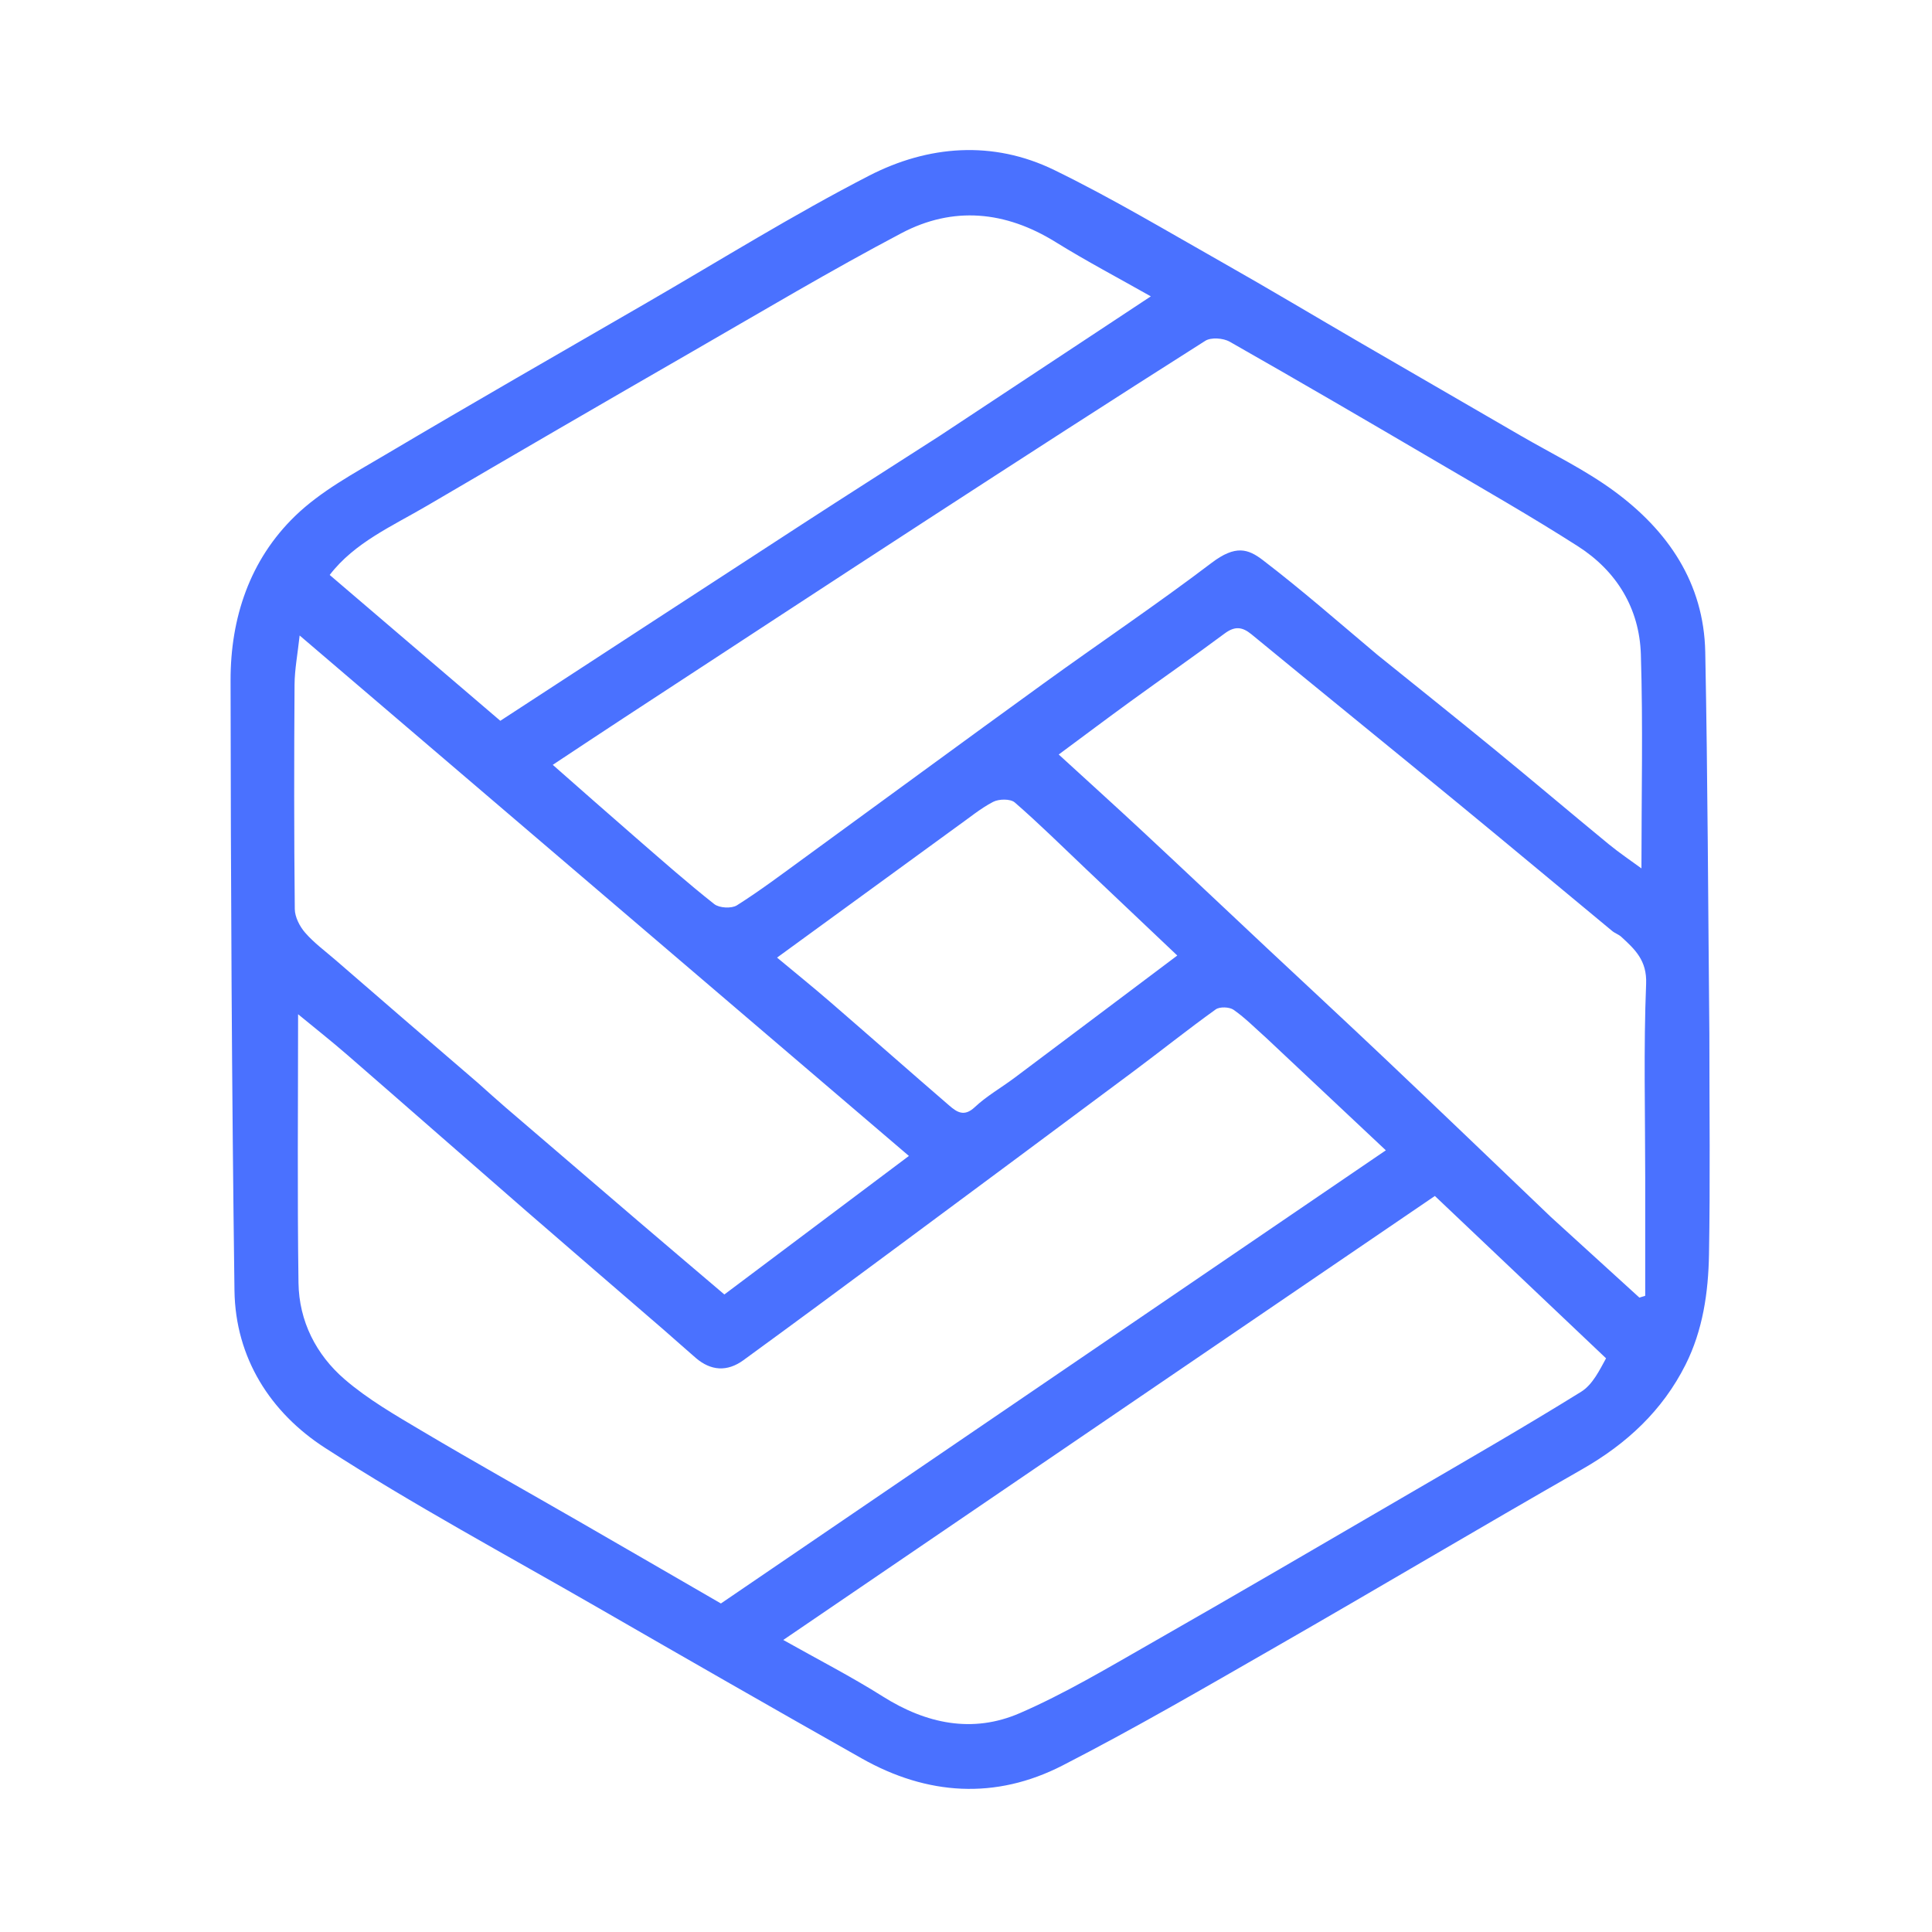 <svg width="196" height="196" viewBox="0 0 196 196" fill="none" xmlns="http://www.w3.org/2000/svg">
<path d="M173.414 104.891C173.414 112.481 173.507 119.881 173.376 127.278C173.308 131.118 172.754 134.951 170.997 138.447C168.662 143.093 165.041 146.463 160.527 149.042C150.055 155.025 139.688 161.191 129.227 167.193C122.135 171.263 115.057 175.381 107.785 179.111C100.994 182.594 94.059 182.14 87.423 178.392C78.478 173.34 69.567 168.227 60.666 163.099C51.394 157.757 41.948 152.68 32.969 146.882C27.453 143.32 23.879 137.777 23.787 130.917C23.512 110.286 23.414 89.651 23.391 69.017C23.384 62.69 25.339 56.805 29.93 52.356C32.543 49.823 35.914 48.016 39.093 46.133C47.879 40.928 56.739 35.847 65.579 30.733C73.086 26.389 80.463 21.791 88.164 17.825C94.152 14.742 100.719 14.212 106.952 17.248C112.796 20.095 118.397 23.448 124.061 26.654C128.774 29.321 133.42 32.105 138.102 34.826C143.472 37.947 148.853 41.05 154.224 44.17C157.416 46.024 160.783 47.643 163.743 49.815C169.201 53.822 172.857 59.129 172.996 66.142C173.248 78.993 173.286 91.847 173.414 104.891ZM128.432 105.273C127.35 104.316 126.33 103.271 125.154 102.448C124.726 102.148 123.739 102.111 123.331 102.405C120.507 104.433 117.787 106.606 114.999 108.685C107.15 114.536 99.289 120.371 91.423 126.201C86.099 130.146 80.774 134.092 75.417 137.992C73.758 139.199 72.108 139.063 70.597 137.771C69.5 136.831 68.433 135.857 67.34 134.912C62.693 130.895 58.031 126.895 53.396 122.865C47.334 117.594 41.301 112.29 35.237 107.022C33.581 105.585 31.858 104.226 30.241 102.894C30.241 112.118 30.155 121.135 30.282 130.148C30.336 134.029 32.07 137.434 34.961 139.927C37.322 141.963 40.092 143.557 42.792 145.16C48.027 148.269 53.344 151.24 58.621 154.28C63.47 157.073 68.31 159.88 73.136 162.671C95.611 147.354 118.077 132.043 140.592 116.699C136.459 112.819 132.542 109.141 128.432 105.273ZM139.735 66.431C143.711 69.639 147.705 72.825 151.658 76.062C155.524 79.229 159.335 82.463 163.196 85.636C164.298 86.541 165.489 87.337 166.523 88.098C166.523 80.724 166.689 73.549 166.464 66.385C166.319 61.725 164.009 57.932 160.075 55.416C155.413 52.434 150.601 49.684 145.825 46.881C138.823 42.772 131.812 38.679 124.755 34.667C124.101 34.295 122.864 34.202 122.275 34.575C112.859 40.55 103.491 46.599 94.14 52.676C83.857 59.358 73.602 66.084 63.339 72.796C60.935 74.367 58.546 75.961 56.077 77.592C59.045 80.198 61.802 82.64 64.584 85.053C67.183 87.309 69.764 89.592 72.465 91.721C72.973 92.122 74.214 92.189 74.759 91.845C77.108 90.359 79.335 88.68 81.584 87.041C89.692 81.135 97.773 75.194 105.899 69.314C111.557 65.219 117.359 61.32 122.92 57.1C125.339 55.265 126.614 55.674 128.118 56.825C132.034 59.819 135.748 63.078 139.735 66.431ZM162.933 137.8C157.111 132.279 151.289 126.757 145.566 121.331C123.47 136.386 101.542 151.327 79.462 166.372C82.942 168.333 86.342 170.076 89.561 172.106C93.975 174.889 98.676 175.87 103.45 173.8C107.991 171.831 112.286 169.265 116.599 166.804C125.467 161.742 134.283 156.589 143.105 151.448C148.897 148.072 154.709 144.726 160.404 141.194C161.582 140.464 162.286 138.969 162.933 137.8ZM157.345 123.471C160.335 126.195 163.326 128.919 166.316 131.642C166.513 131.581 166.71 131.519 166.906 131.457C166.906 127.474 166.906 123.49 166.906 119.507C166.906 112.938 166.734 106.361 166.998 99.803C167.092 97.447 165.876 96.325 164.483 95.044C164.216 94.799 163.837 94.681 163.556 94.448C158.31 90.109 153.088 85.74 147.828 81.42C140.887 75.719 133.908 70.066 126.972 64.359C126.01 63.568 125.258 63.509 124.233 64.272C121.107 66.598 117.905 68.822 114.752 71.112C112.318 72.88 109.913 74.688 107.406 76.544C110.358 79.247 113.201 81.816 116.005 84.427C120.171 88.307 124.306 92.22 128.458 96.113C132.472 99.876 136.511 103.612 140.504 107.396C146.071 112.67 151.606 117.978 157.345 123.471ZM95.304 44.235C102.447 39.516 109.591 34.796 116.75 30.065C113.486 28.215 110.217 26.495 107.085 24.554C102.002 21.402 96.693 20.891 91.46 23.65C84.288 27.431 77.314 31.59 70.285 35.639C61.279 40.829 52.285 46.043 43.322 51.307C39.806 53.372 35.979 55.03 33.447 58.328C39.206 63.25 44.971 68.179 50.756 73.124C61.051 66.418 71.213 59.785 81.39 53.175C85.933 50.225 90.505 47.32 95.304 44.235ZM48.479 109.855C49.417 110.688 50.343 111.534 51.294 112.351C55.758 116.187 60.227 120.019 64.7 123.845C67.64 126.359 70.592 128.861 73.486 131.323C79.771 126.605 85.965 121.956 92.208 117.269C71.675 99.729 51.106 82.159 30.398 64.47C30.194 66.36 29.892 67.908 29.882 69.459C29.832 77.046 29.827 84.634 29.906 92.221C29.915 93.037 30.406 93.989 30.962 94.627C31.861 95.659 32.994 96.488 34.037 97.392C38.773 101.496 43.513 105.597 48.479 109.855ZM96.865 84.011C90.893 88.361 84.921 92.712 78.832 97.148C80.676 98.684 82.478 100.139 84.229 101.653C88.262 105.141 92.26 108.67 96.298 112.154C97.063 112.814 97.808 113.337 98.883 112.326C100.088 111.192 101.57 110.357 102.905 109.356C108.387 105.249 113.858 101.129 119.435 96.937C116.325 93.991 113.243 91.07 110.162 88.15C107.773 85.886 105.432 83.567 102.95 81.41C102.508 81.026 101.342 81.043 100.754 81.348C99.452 82.022 98.306 82.996 96.865 84.011Z" fill="#4A71FF"/>
</svg>
